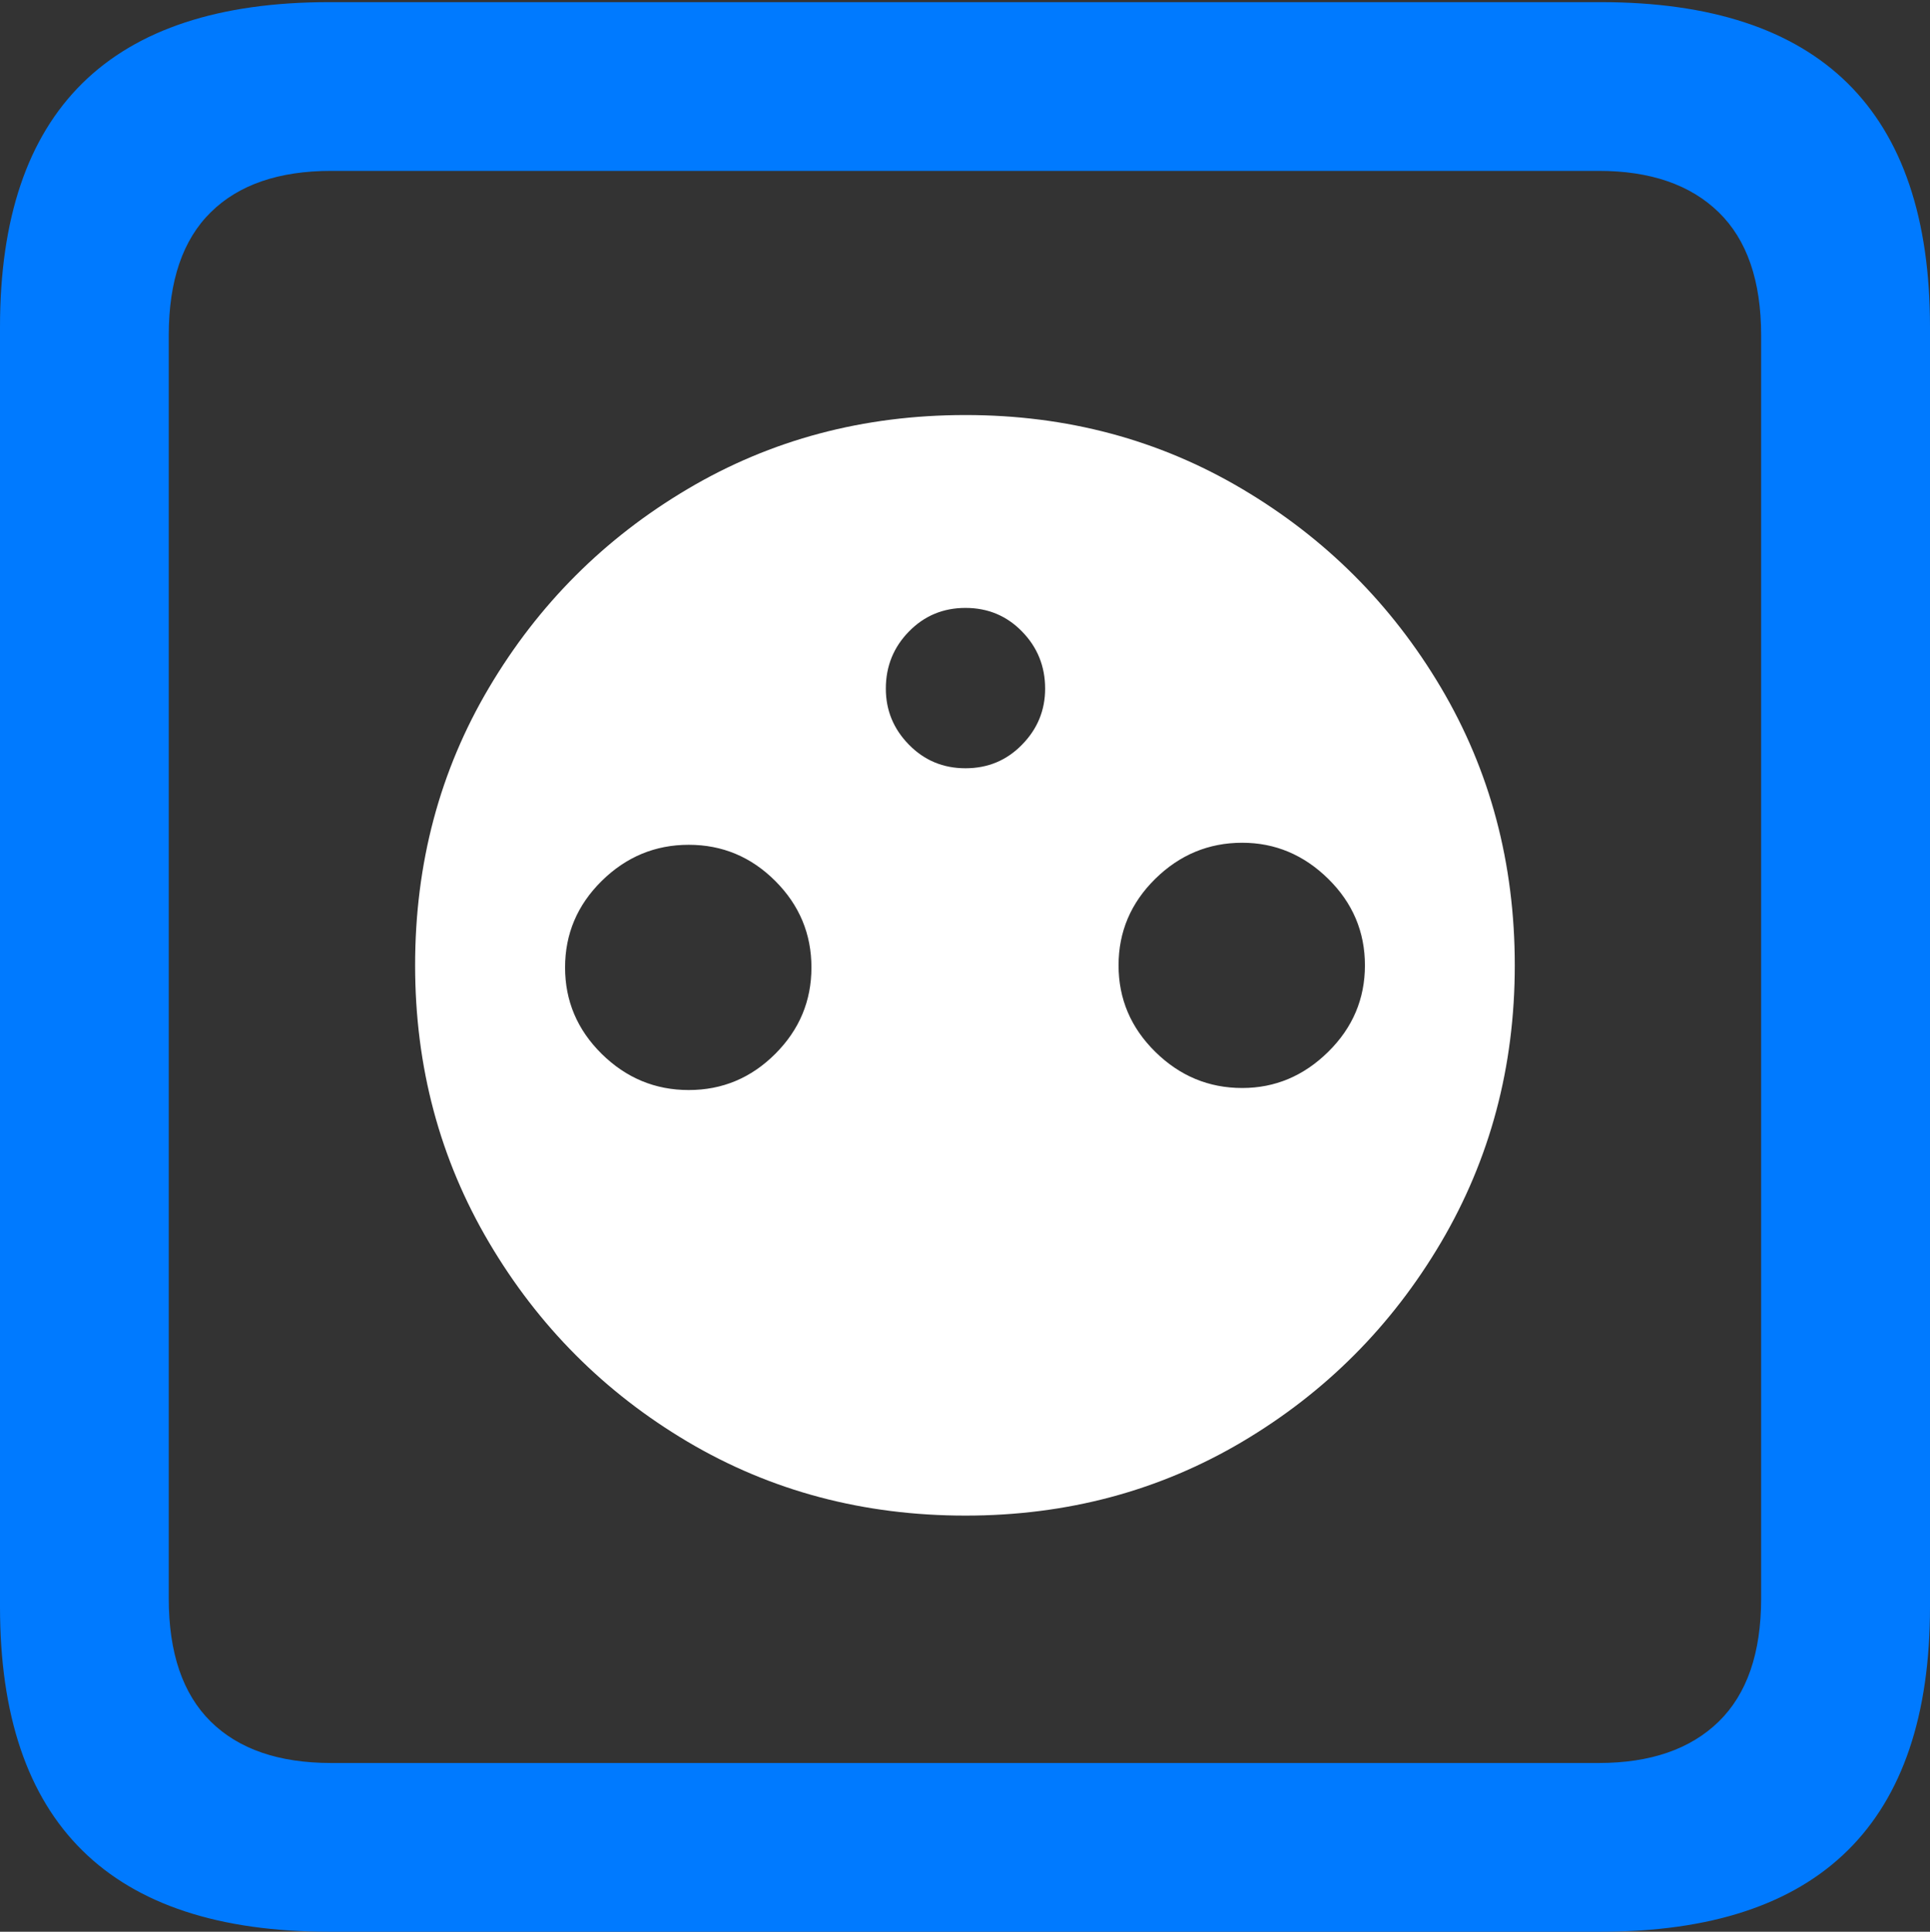 <?xml version="1.0" encoding="UTF-8"?>
<!--Generator: Apple Native CoreSVG 175.5-->
<!DOCTYPE svg
PUBLIC "-//W3C//DTD SVG 1.1//EN"
       "http://www.w3.org/Graphics/SVG/1.1/DTD/svg11.dtd">
<svg version="1.1" xmlns="http://www.w3.org/2000/svg" xmlns:xlink="http://www.w3.org/1999/xlink" width="17.979" height="17.998">
 <rect width="100%" height="100%" fill="#333333" stroke="none"/>
 <g>
  <rect height="17.998" opacity="0" width="17.979" x="0" y="0"/>
  <path d="M3.066 17.998L14.912 17.998Q16.445 17.998 17.212 17.241Q17.979 16.484 17.979 14.971L17.979 3.047Q17.979 1.533 17.212 0.776Q16.445 0.02 14.912 0.02L3.066 0.02Q1.533 0.02 0.767 0.776Q0 1.533 0 3.047L0 14.971Q0 16.484 0.767 17.241Q1.533 17.998 3.066 17.998ZM3.086 16.426Q2.354 16.426 1.963 16.04Q1.572 15.654 1.572 14.893L1.572 3.125Q1.572 2.363 1.963 1.978Q2.354 1.592 3.086 1.592L14.893 1.592Q15.615 1.592 16.011 1.978Q16.406 2.363 16.406 3.125L16.406 14.893Q16.406 15.654 16.011 16.04Q15.615 16.426 14.893 16.426Z" fill="#007aff"/>
  <path d="M8.994 14.121Q10.41 14.121 11.572 13.433Q12.734 12.744 13.423 11.577Q14.111 10.41 14.111 8.994Q14.111 7.568 13.423 6.406Q12.734 5.244 11.572 4.556Q10.41 3.867 8.994 3.867Q7.568 3.867 6.406 4.556Q5.244 5.244 4.556 6.406Q3.867 7.568 3.867 8.994Q3.867 10.41 4.556 11.577Q5.244 12.744 6.406 13.433Q7.568 14.121 8.994 14.121ZM8.994 7.158Q8.682 7.158 8.467 6.938Q8.252 6.719 8.252 6.416Q8.252 6.104 8.467 5.884Q8.682 5.664 8.994 5.664Q9.307 5.664 9.521 5.884Q9.736 6.104 9.736 6.416Q9.736 6.719 9.521 6.938Q9.307 7.158 8.994 7.158ZM6.416 10.156Q5.947 10.156 5.605 9.819Q5.264 9.482 5.264 9.014Q5.264 8.545 5.605 8.208Q5.947 7.871 6.416 7.871Q6.885 7.871 7.222 8.208Q7.559 8.545 7.559 9.014Q7.559 9.482 7.222 9.819Q6.885 10.156 6.416 10.156ZM11.572 10.137Q11.104 10.137 10.762 9.8Q10.42 9.463 10.42 8.994Q10.42 8.525 10.762 8.188Q11.104 7.852 11.572 7.852Q12.031 7.852 12.373 8.188Q12.715 8.525 12.715 8.994Q12.715 9.463 12.373 9.8Q12.031 10.137 11.572 10.137Z" fill="#ffffff"/>
 </g>
</svg>
